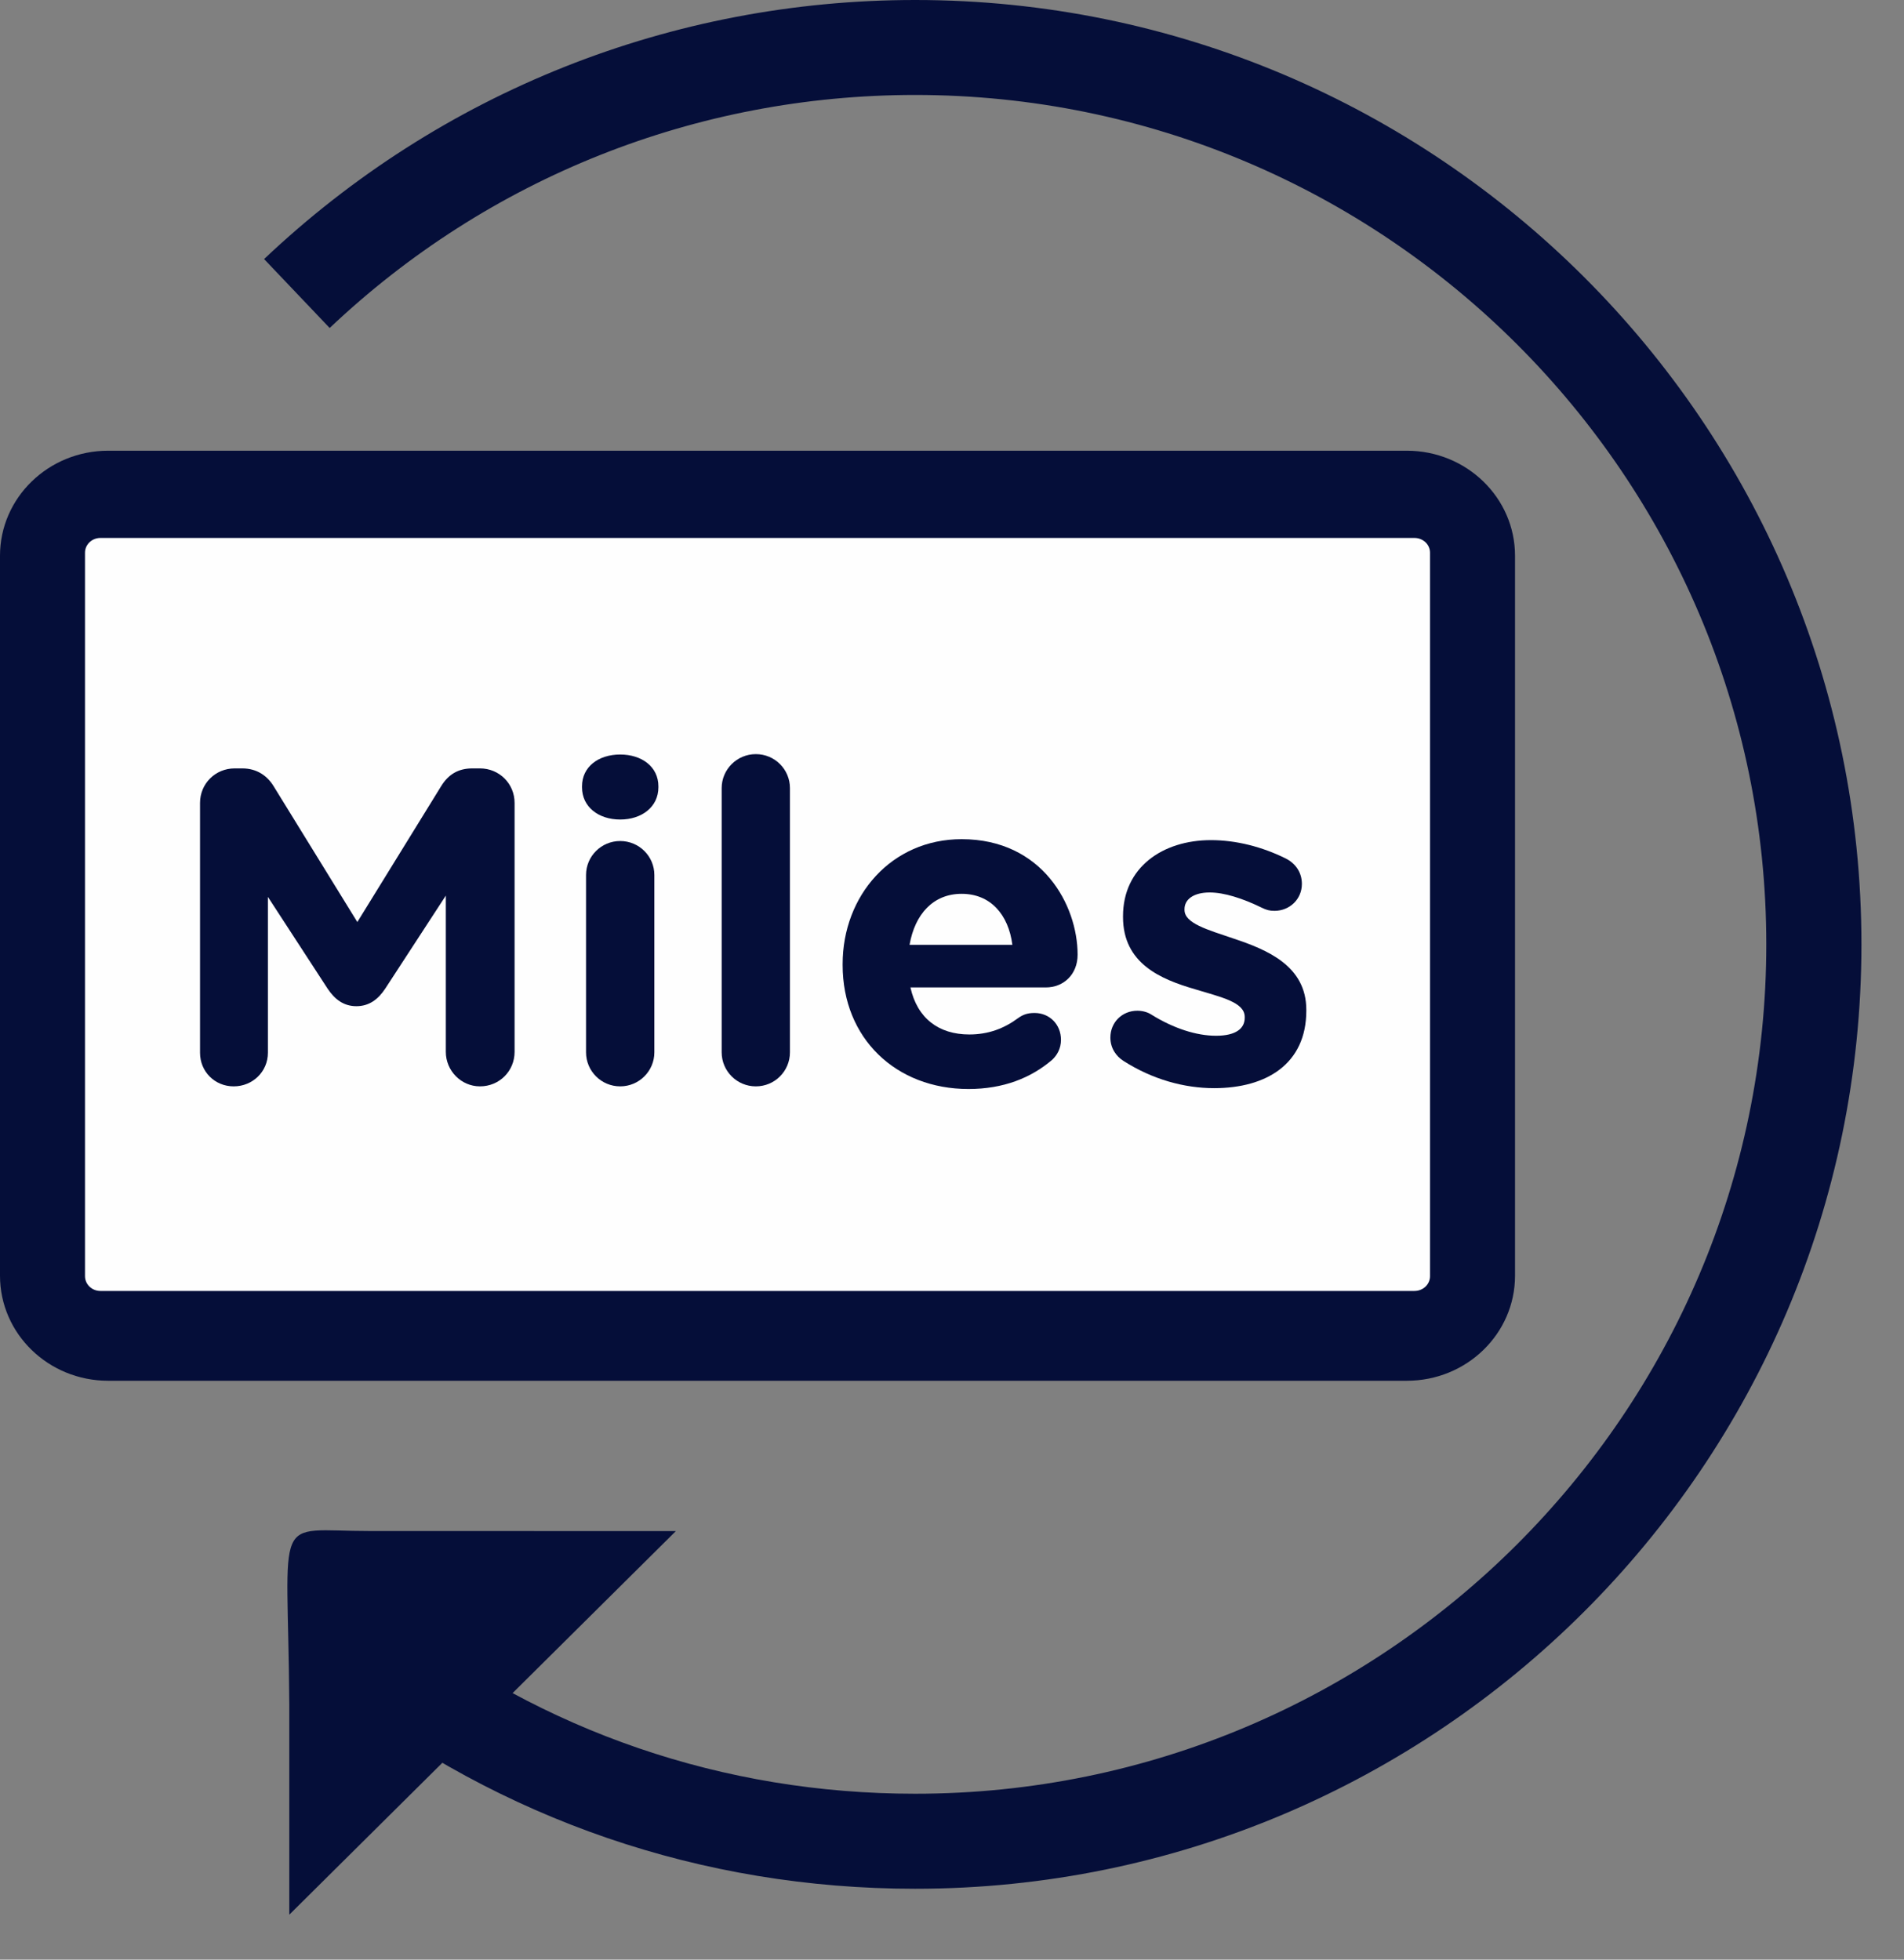 <?xml version="1.0" encoding="UTF-8" standalone="no"?>
<svg width="34px" height="35px" viewBox="0 0 34 35" version="1.1" xmlns="http://www.w3.org/2000/svg" xmlns:xlink="http://www.w3.org/1999/xlink">
    <rect x="0" y="0" width="34" height="35" fill="#808080" stroke="none"/>
    <!-- Generator: Sketch Beta 39 (31443) - http://www.bohemiancoding.com/sketch -->
    <title>Page 1</title>
    <desc>Created with Sketch Beta.</desc>
    <defs></defs>
    <g id="Page-1" stroke="none" stroke-width="1" fill="none" fill-rule="evenodd">
        <g>
            <path d="M27.054,22.785 C27.054,23.822 26.189,24.661 25.122,24.661 L1.932,24.661 C0.865,24.661 0,23.822 0,22.785 L0,9.926 C0,8.89 0.865,8.05 1.932,8.05 L25.122,8.05 C26.189,8.05 27.054,8.89 27.054,9.926 L27.054,22.785 Z" id="Fill-1" fill="#050E39"></path>
            <path d="M25.536,22.793 C25.536,22.939 25.413,23.057 25.258,23.057 L1.793,23.057 C1.641,23.057 1.518,22.939 1.518,22.793 L1.518,9.871 C1.518,9.726 1.641,9.608 1.793,9.608 L25.258,9.608 C25.413,9.608 25.536,9.726 25.536,9.871 L25.536,22.793 Z" id="Fill-3" fill="#FEFEFE"></path>
            <path d="M3.572,14.34 C3.572,13.997 3.845,13.724 4.19,13.724 L4.326,13.724 C4.591,13.724 4.776,13.86 4.888,14.045 L6.381,16.468 L7.881,14.036 C8.01,13.829 8.186,13.724 8.435,13.724 L8.571,13.724 C8.916,13.724 9.189,13.997 9.189,14.34 L9.189,18.787 C9.189,19.131 8.916,19.403 8.571,19.403 C8.234,19.403 7.961,19.123 7.961,18.787 L7.961,15.996 L6.878,17.659 C6.75,17.852 6.589,17.971 6.364,17.971 C6.14,17.971 5.98,17.852 5.851,17.659 L4.784,16.019 L4.784,18.803 C4.784,19.14 4.511,19.403 4.173,19.403 C3.836,19.403 3.572,19.14 3.572,18.803 L3.572,14.34 Z" id="Fill-5" fill="#050E39"></path>
            <path d="M10.393,14.045 C10.393,13.693 10.689,13.476 11.075,13.476 C11.459,13.476 11.757,13.693 11.757,14.045 L11.757,14.061 C11.757,14.413 11.459,14.637 11.075,14.637 C10.689,14.637 10.393,14.413 10.393,14.061 L10.393,14.045 Z M10.465,15.628 C10.465,15.292 10.738,15.021 11.075,15.021 C11.411,15.021 11.685,15.292 11.685,15.628 L11.685,18.795 C11.685,19.131 11.411,19.403 11.075,19.403 C10.738,19.403 10.465,19.131 10.465,18.795 L10.465,15.628 Z" id="Fill-7" fill="#050E39"></path>
            <path d="M12.887,14.076 C12.887,13.741 13.161,13.469 13.497,13.469 C13.835,13.469 14.106,13.741 14.106,14.076 L14.106,18.795 C14.106,19.131 13.835,19.403 13.497,19.403 C13.161,19.403 12.887,19.131 12.887,18.795 L12.887,14.076 Z" id="Fill-9" fill="#050E39"></path>
            <path d="M17.294,19.45 C16.001,19.45 15.047,18.547 15.047,17.236 L15.047,17.219 C15.047,15.996 15.92,14.988 17.172,14.988 C18.61,14.988 19.243,16.164 19.243,17.051 C19.243,17.403 18.994,17.636 18.674,17.636 L16.258,17.636 C16.379,18.187 16.763,18.476 17.309,18.476 C17.647,18.476 17.927,18.371 18.176,18.187 C18.263,18.124 18.344,18.092 18.473,18.092 C18.745,18.092 18.946,18.3 18.946,18.571 C18.946,18.731 18.873,18.851 18.786,18.931 C18.409,19.252 17.919,19.45 17.294,19.45 L17.294,19.45 Z M18.078,16.875 C18.008,16.332 17.686,15.964 17.172,15.964 C16.667,15.964 16.338,16.324 16.242,16.875 L18.078,16.875 Z" id="Fill-11" fill="#050E39"></path>
            <path d="M20.06,18.947 C19.934,18.867 19.828,18.723 19.828,18.531 C19.828,18.26 20.038,18.052 20.309,18.052 C20.398,18.052 20.485,18.075 20.55,18.115 C20.959,18.371 21.369,18.499 21.715,18.499 C22.067,18.499 22.227,18.371 22.227,18.179 L22.227,18.163 C22.227,17.899 21.809,17.811 21.336,17.667 C20.735,17.492 20.054,17.212 20.054,16.38 L20.054,16.363 C20.054,15.493 20.76,15.005 21.625,15.005 C22.075,15.005 22.54,15.125 22.958,15.332 C23.134,15.42 23.248,15.581 23.248,15.787 C23.248,16.06 23.03,16.268 22.758,16.268 C22.669,16.268 22.613,16.252 22.532,16.212 C22.188,16.044 21.859,15.94 21.602,15.94 C21.306,15.94 21.152,16.069 21.152,16.236 L21.152,16.252 C21.152,16.492 21.561,16.604 22.028,16.763 C22.63,16.964 23.327,17.251 23.327,18.036 L23.327,18.052 C23.327,19.003 22.613,19.435 21.681,19.435 C21.152,19.435 20.583,19.282 20.06,18.947" id="Fill-13" fill="#050E39"></path>
            <path d="M16.34,33.734 C12.543,33.734 8.957,32.506 5.968,30.183 L7.013,28.843 C9.7,30.933 12.926,32.037 16.34,32.037 L16.342,32.037 C24.723,32.037 31.541,25.232 31.541,16.867 C31.541,8.502 24.723,1.696 16.342,1.696 C12.433,1.696 8.72,3.175 5.887,5.858 L4.716,4.627 C7.867,1.643 11.996,0 16.342,0 C25.659,0 33.24,7.567 33.24,16.867 C33.24,26.167 25.659,33.734 16.342,33.734 L16.34,33.734 Z" id="Fill-15" fill="#050E39"></path>
            <path d="M5.166,34.197 L5.166,30.437 C5.142,26.947 4.841,27.346 6.602,27.345 L12.069,27.346 L5.166,34.197 Z" id="Fill-17" fill="#050E39"></path>
        </g>
    </g>
</svg>